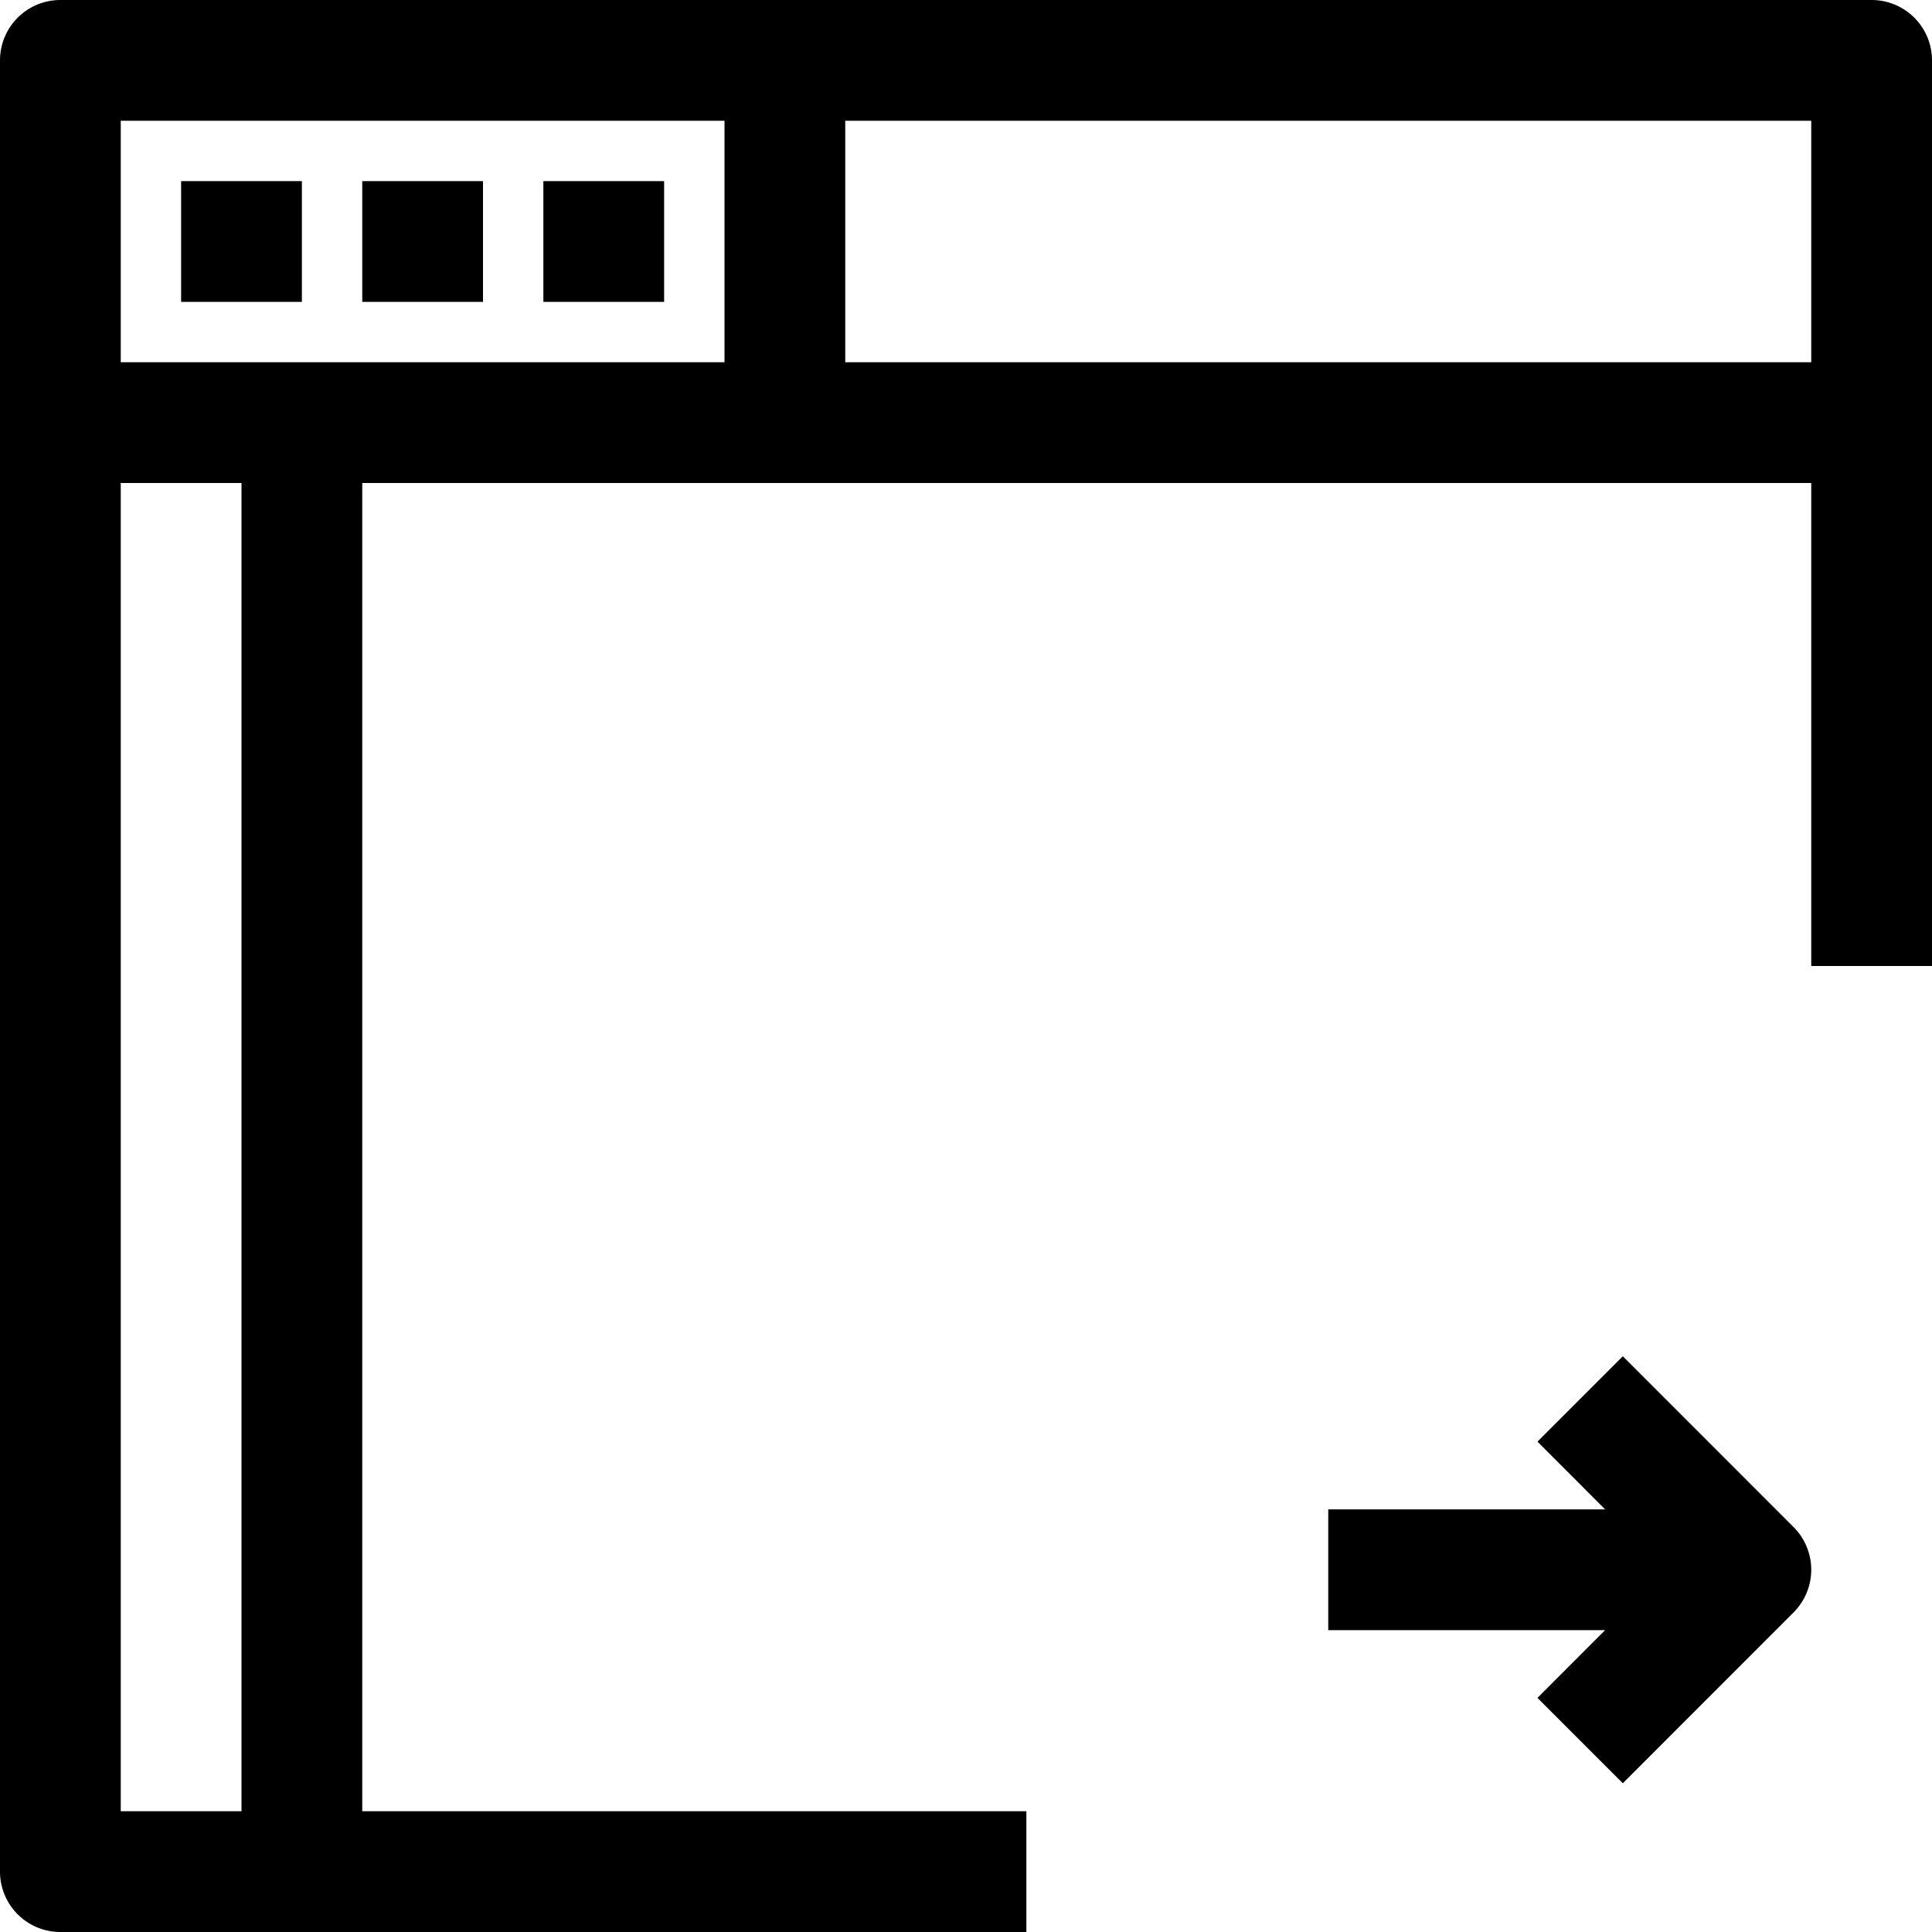 <svg xmlns="http://www.w3.org/2000/svg" viewBox="0 0 32 32" x="0px" y="0px"><title>Browser_23</title><g data-name="Browser"><path d="M31,0H1A1,1,0,0,0,0,1V31a1,1,0,0,0,1,1H17V30H6V8H30v8h2V1A1,1,0,0,0,31,0ZM12,2V6H2V2ZM4,30H2V8H4ZM14,6V2H30V6Z"></path><rect x="3" y="3" width="2" height="2"></rect><rect x="6" y="3" width="2" height="2"></rect><rect x="9" y="3" width="2" height="2"></rect><path d="M26.879,22.464l-1.414,1.414L26.586,25H22v2h4.586l-1.121,1.122,1.414,1.414,2.828-2.829a1,1,0,0,0,0-1.414Z"></path></g></svg>